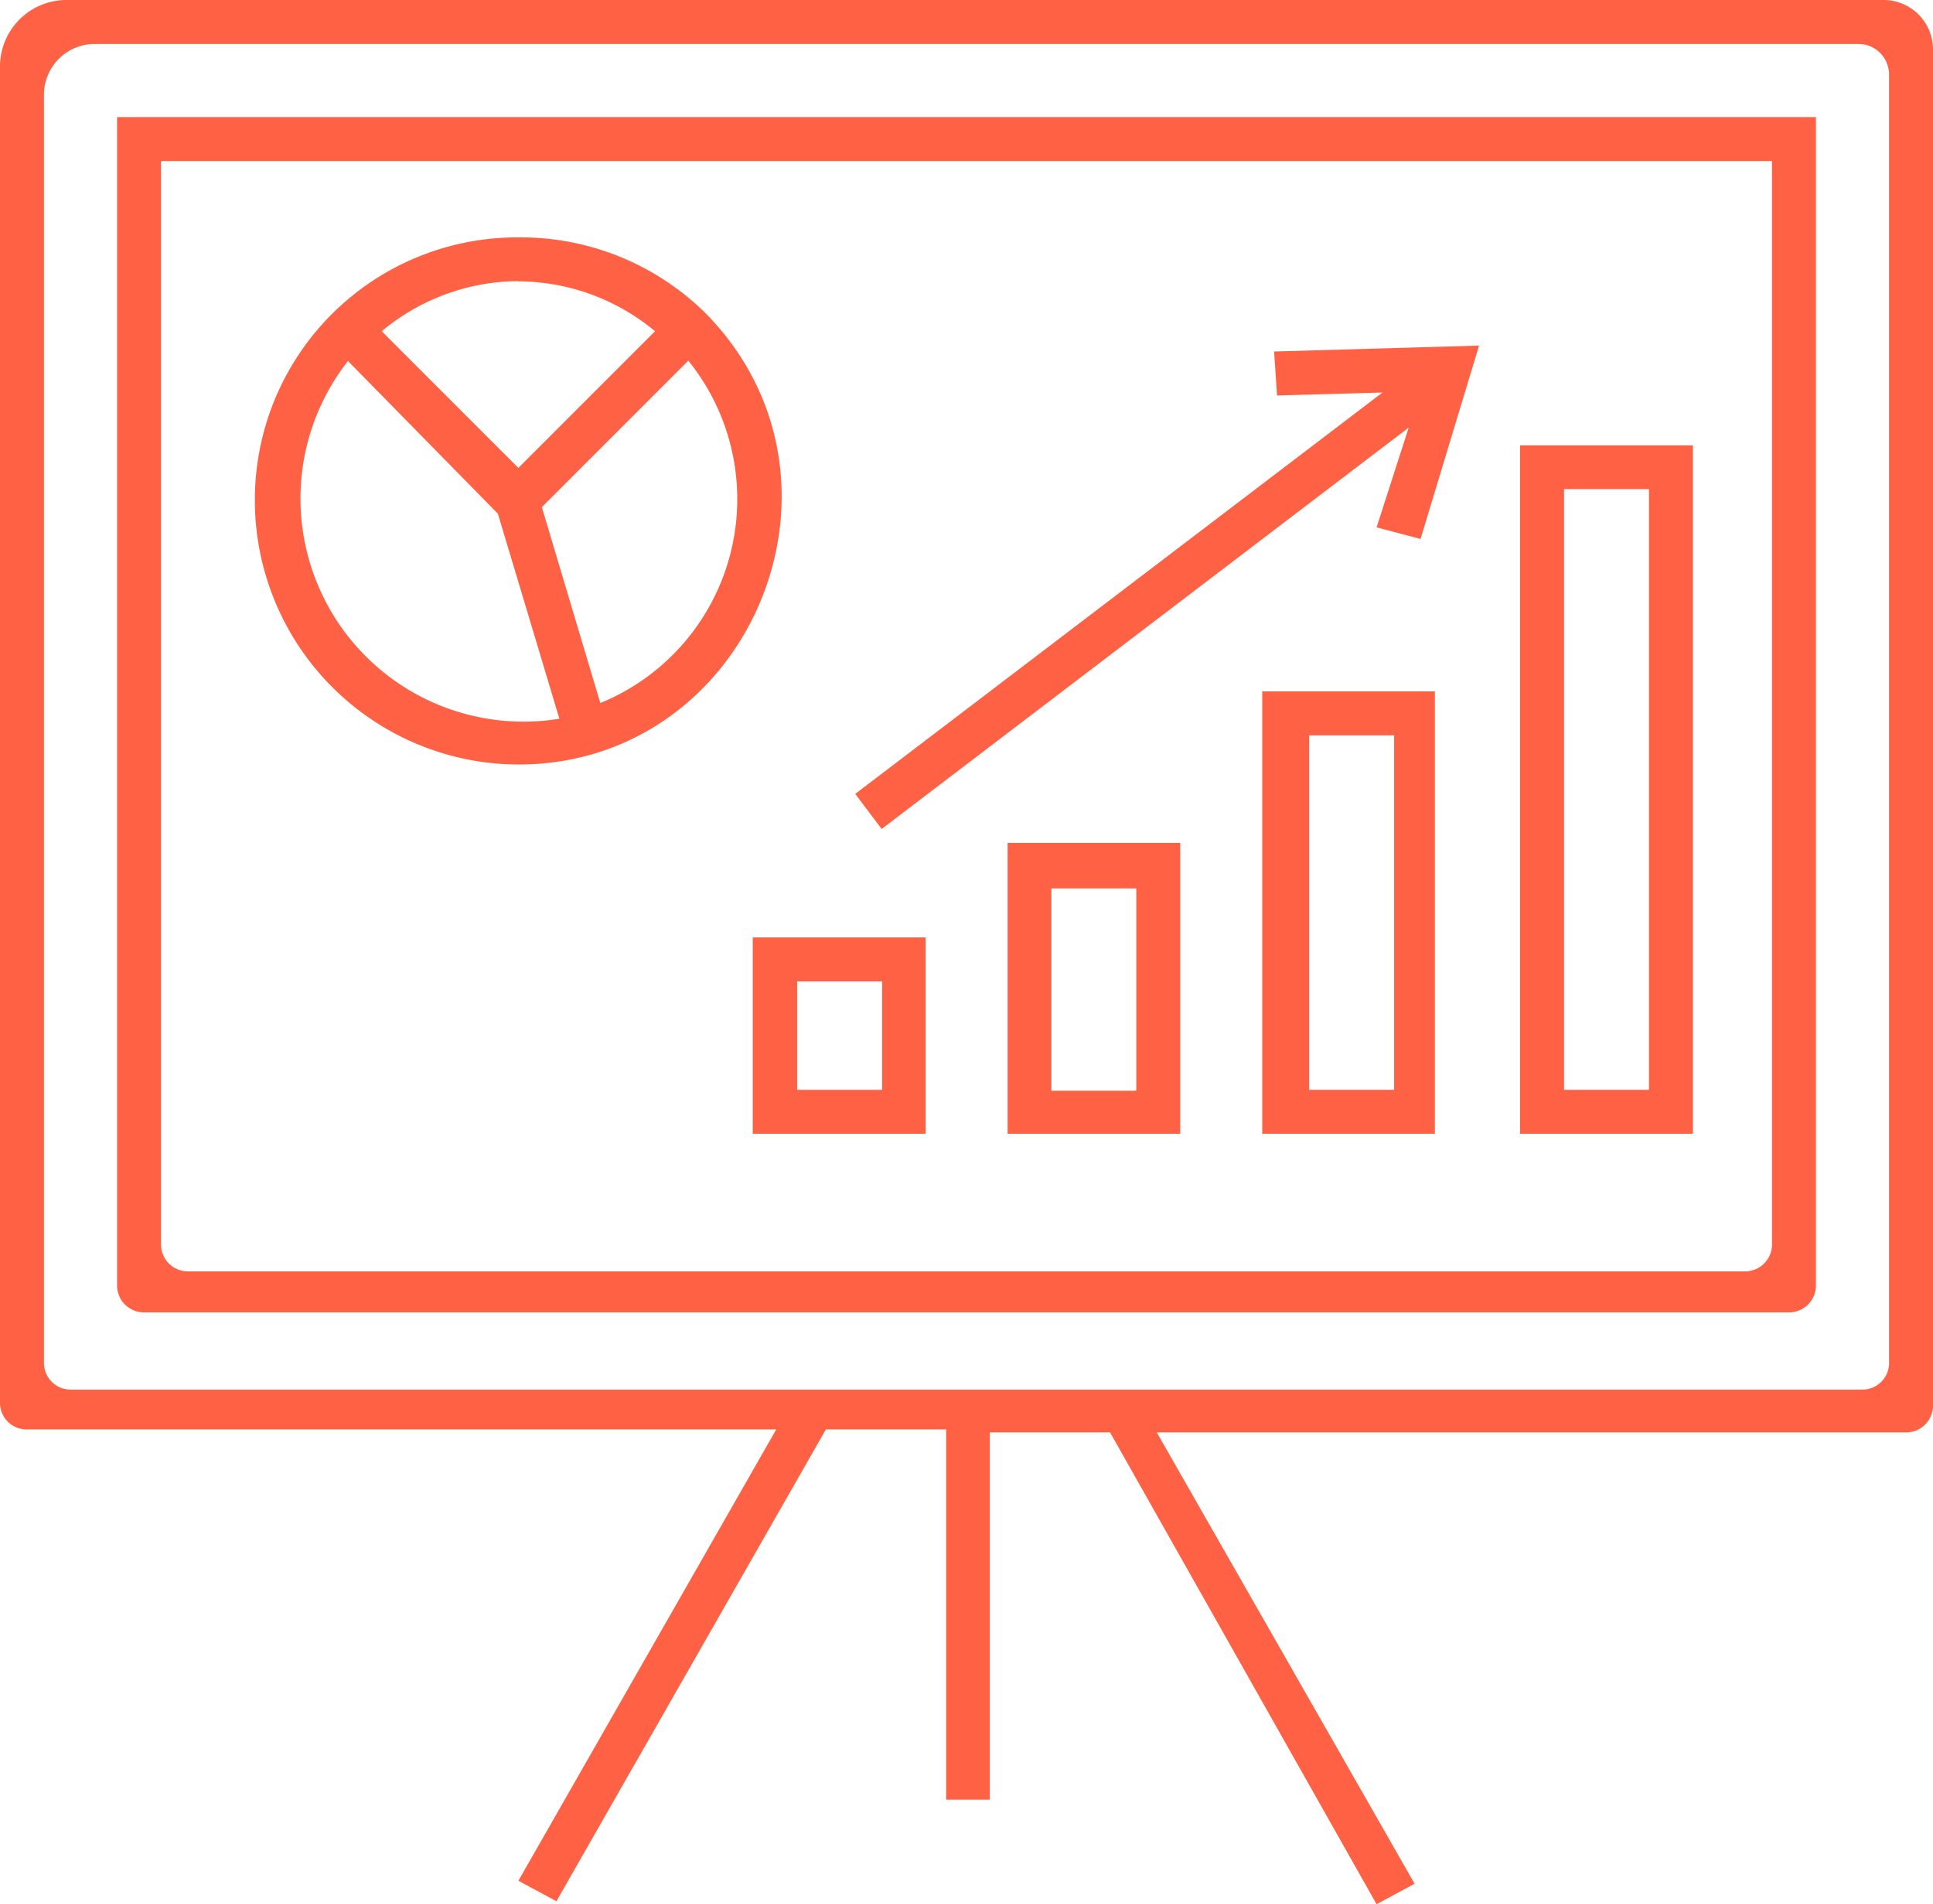 <svg xmlns="http://www.w3.org/2000/svg" viewBox="0 0 84.87 83.59"><defs><style>.cls-1{fill:#ff6145;}</style></defs><g id="Layer_2" data-name="Layer 2"><g id="Layer_1-2" data-name="Layer 1"><path class="cls-1" d="M11.19,22A11.6,11.6,0,0,0,22.76,33.56c10.16,0,15.43-12.47,8.23-19.8a11.55,11.55,0,0,0-8.23-3.34h0A11.52,11.52,0,0,0,11.19,22Zm11.57-9.65a9.44,9.44,0,0,1,6,2.19l-6,6-6-6A9.44,9.44,0,0,1,22.76,12.34Zm3.6,18.52-2.57-8.61,6.43-6.43A9.67,9.67,0,0,1,26.36,30.86Zm-11.06-15,6.56,6.68,2.7,9A9.79,9.79,0,0,1,15.3,15.82Z"/><path class="cls-1" d="M82.7,0H2.92A2.92,2.92,0,0,0,0,2.92V61.58a1.17,1.17,0,0,0,1.18,1.17h32.9L22.76,82.56l1.67.9L36.26,62.75h5.28V79h1.92V62.88h5.28l11.7,20.71,1.67-.9L50.79,62.88h32.9a1.18,1.18,0,0,0,1.18-1.18V2.18A2.17,2.17,0,0,0,82.7,0Zm-.93,61H3.11a1.17,1.17,0,0,1-1.18-1.17V4.15A2.23,2.23,0,0,1,4.15,1.93H81.6a1.34,1.34,0,0,1,1.34,1.34V59.78A1.17,1.17,0,0,1,81.77,61Z"/><path class="cls-1" d="M79.73,5.14H5.14V56.43a1.18,1.18,0,0,0,1.18,1.18H78.55a1.18,1.18,0,0,0,1.18-1.18ZM76.62,55.81H8.25a1.18,1.18,0,0,1-1.18-1.18V7.07H77.8V54.63A1.18,1.18,0,0,1,76.62,55.81Z"/><path class="cls-1" d="M33.05,49.77h7.59V41.15H33.05ZM35,43.08h3.73v4.76H35Z"/><path class="cls-1" d="M44.24,49.77h7.58V37H44.24ZM46.16,39h3.73v8.88H46.16Z"/><path class="cls-1" d="M55.55,49.77H63V30.35H55.42V49.77Zm1.93-17.49h3.73V47.84H57.48Z"/><path class="cls-1" d="M74.33,19.55H66.74V49.77h7.59ZM72.4,47.84H68.67V21.47H72.4Z"/><polygon class="cls-1" points="38.71 36.39 61.85 18.77 60.44 23.15 62.37 23.66 64.94 15.17 55.94 15.43 56.07 17.36 60.7 17.23 37.55 34.85 38.71 36.39"/></g></g></svg>